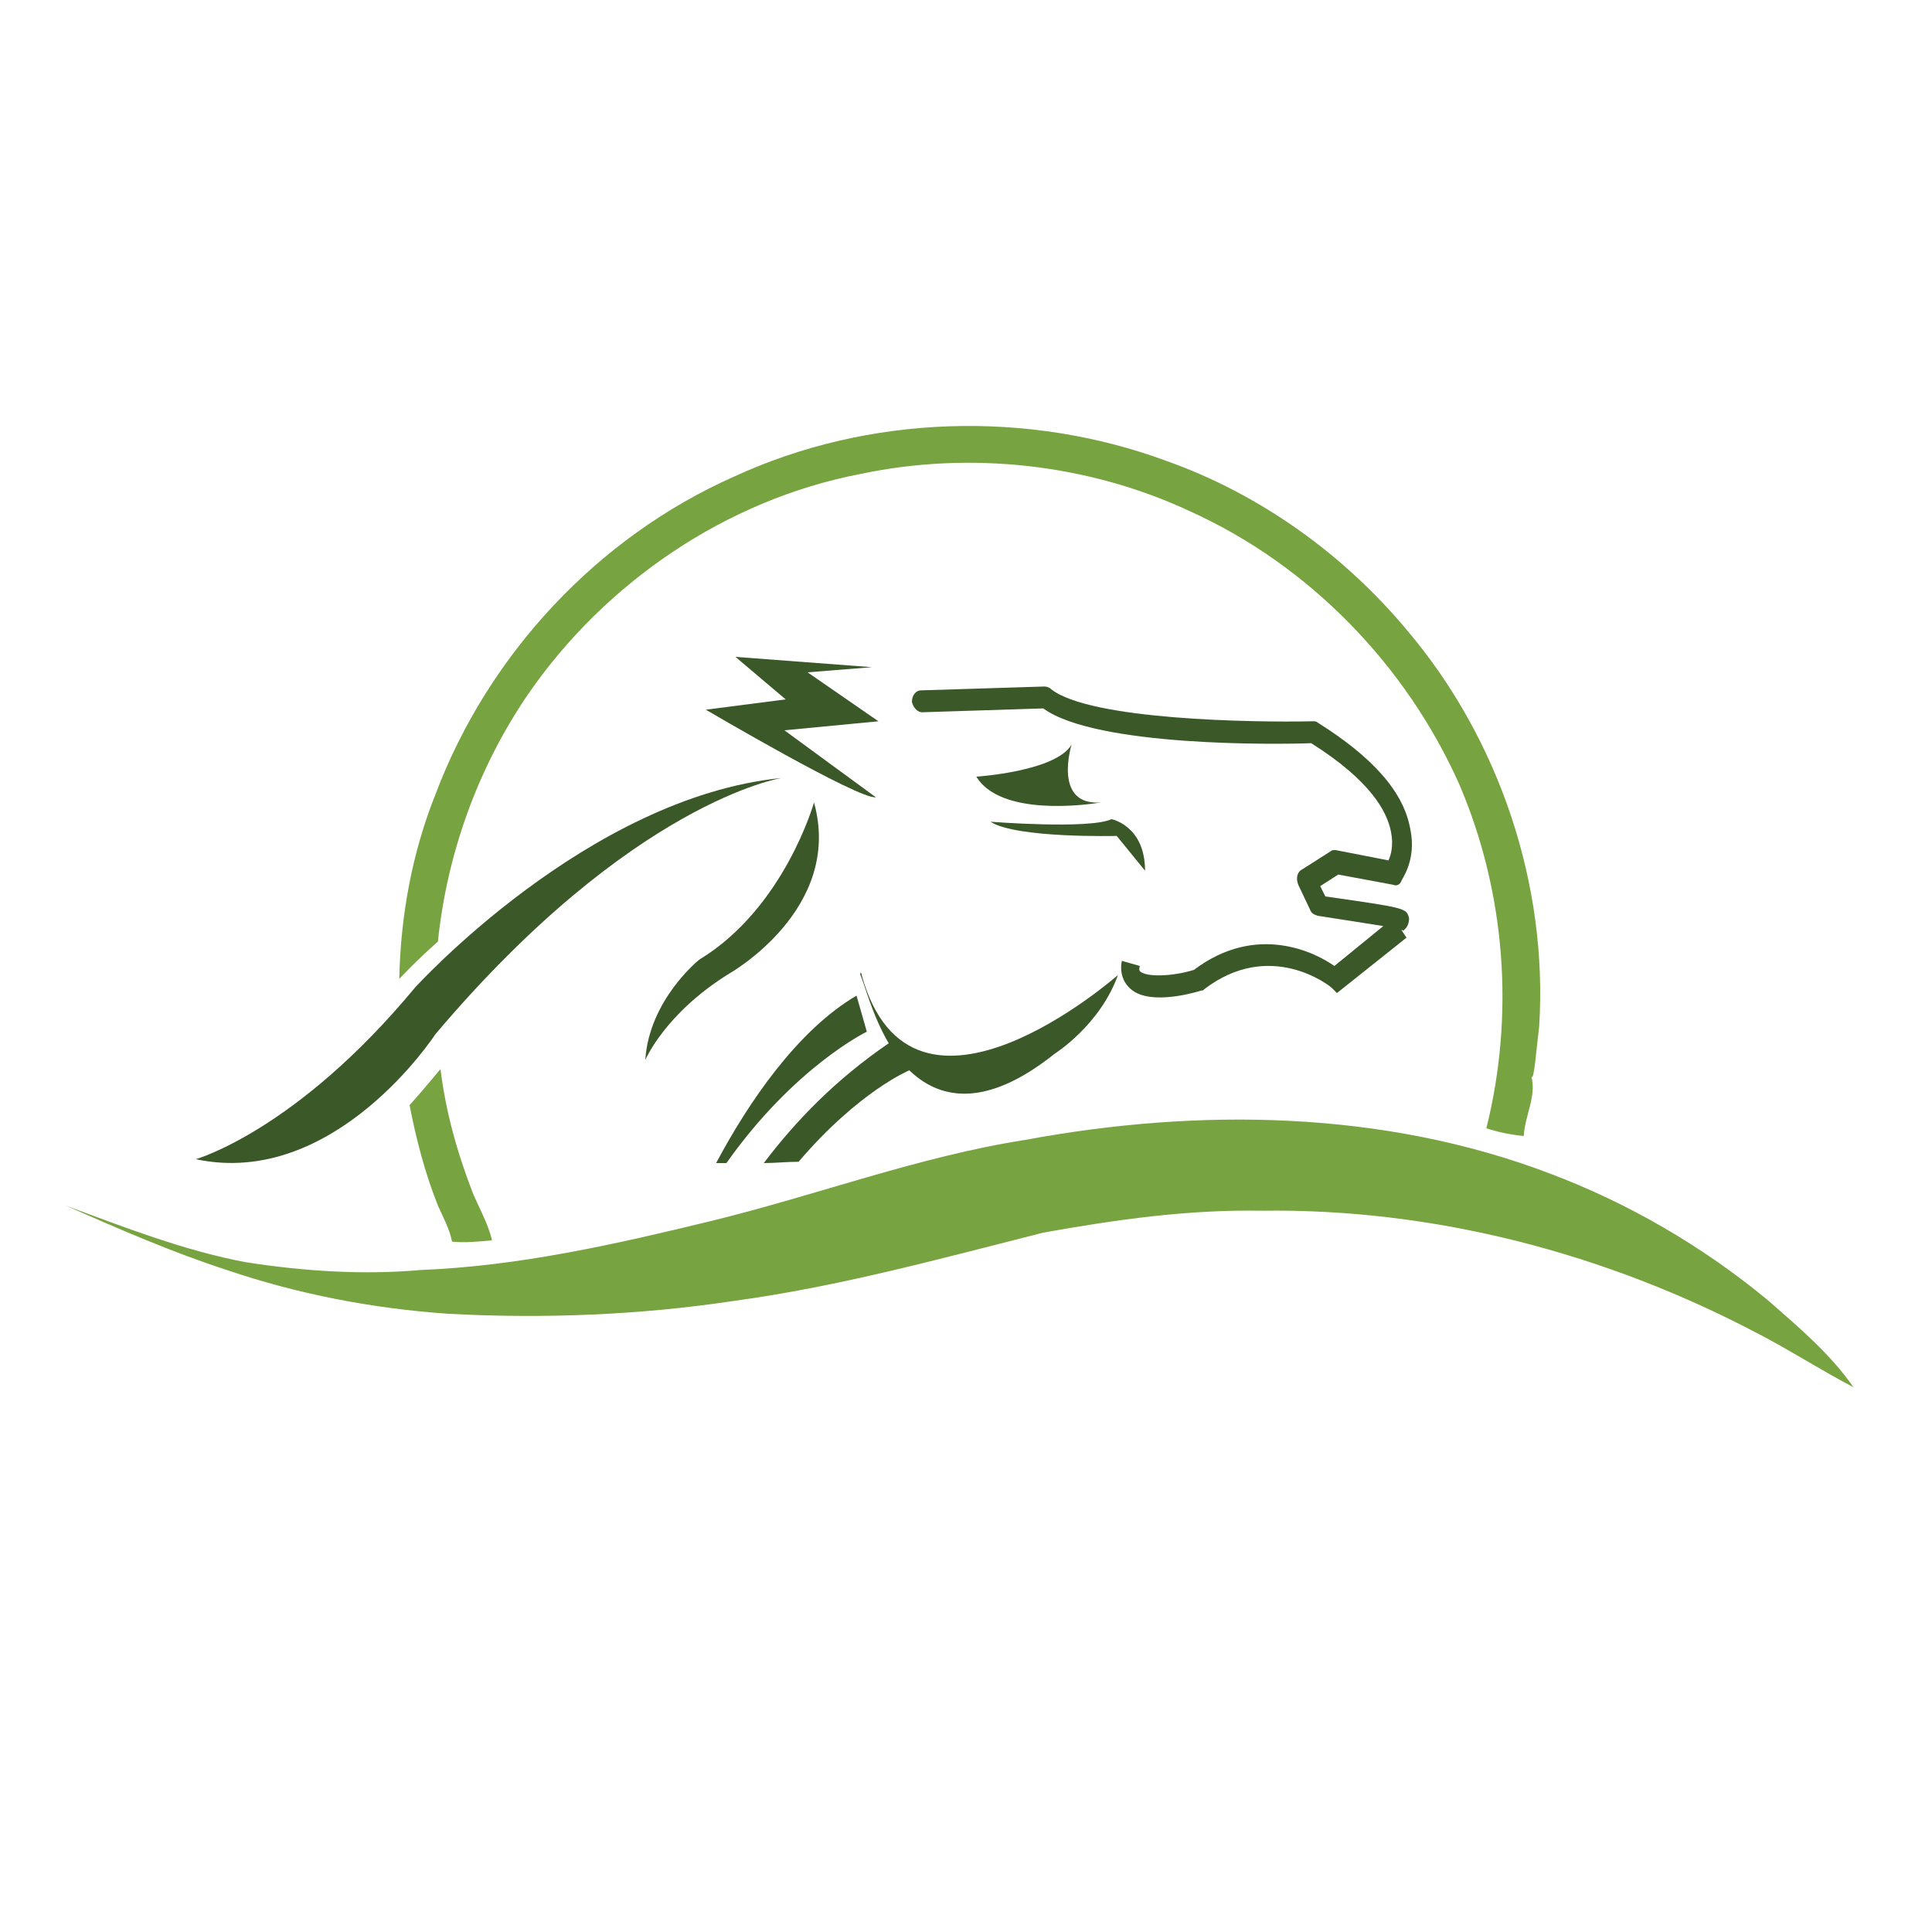 <?xml version="1.0" encoding="utf-8"?>
<!-- Generator: Adobe Illustrator 18.1.0, SVG Export Plug-In . SVG Version: 6.00 Build 0)  -->
<svg version="1.0" id="Layer_1" xmlns="http://www.w3.org/2000/svg" xmlns:xlink="http://www.w3.org/1999/xlink" x="0px" y="0px"
	 viewBox="0 0 150 150" enable-background="new 0 0 150 150" xml:space="preserve">
<g>
	<path fill="#77A340" d="M34,73.1c0.7-6.8,3.1-13.5,7-19.2c6-8.7,15.4-15.1,25.8-17.1c8.5-1.8,17.7-0.8,25.6,2.9
		c9.3,4.2,16.8,12,20.9,21.2c3.6,8.4,4.3,17.9,2.1,26.7c0.9,0.3,1.9,0.5,2.9,0.6c0.1-1.6,1-3.1,0.6-4.6c0.2,0.4,0.4-2.3,0.6-3.9
		c0.7-11-3.1-22.3-10.2-30.7c-4.9-5.9-11.4-10.6-18.7-13.2c-10.8-4-23.2-3.6-33.6,1.2c-10.6,4.7-19.1,13.8-23.2,24.7
		C32,66.2,31.1,71.1,31,76l0,0C31.2,75.8,32.2,74.7,34,73.1z"/>
	<path fill="#77A340" d="M34,93.6c0.4,0.9,0.9,1.8,1.1,2.8c1,0.1,2,0,3.1-0.1c-0.3-1.3-1-2.5-1.5-3.7c-1.2-3.1-2.1-6.3-2.5-9.6
		c-0.6,0.7-1.4,1.7-2.4,2.8C32.3,88.4,33,91.1,34,93.6z"/>
	<path fill="#77A340" d="M137.2,100.9c-5.1-4.2-10.8-7.5-16.9-9.8c-12.9-4.9-27.2-5.1-40.7-2.6c-8.3,1.3-16.2,4.3-24.4,6.3
		c-7.4,1.8-14.9,3.5-22.5,3.8c-4.5,0.4-9.1,0.1-13.6-0.6c-4.8-0.9-9.4-2.7-14-4.4c4.1,1.8,8.2,3.6,12.5,5c5.6,1.9,11.4,3,17.2,3.4
		c7.4,0.4,14.9,0.1,22.2-1c8.1-1.1,16.1-3.3,24-5.3c5.6-1,11.2-1.8,16.9-1.7c13.4-0.2,26.8,3.3,38.7,9.6c2.5,1.3,4.8,2.8,7.3,4.1
		C142.1,105.1,139.6,103,137.2,100.9z"/>
	<path fill="#3B5829" d="M33.8,80.3c15.3-18.1,26.9-19.9,26.9-19.9c-15.1,1.5-28.5,16.3-28.5,16.3C23,87.8,15.2,90,15.2,90
		C26,92.3,33.8,80.3,33.8,80.3z"/>
	<path fill="#3B5829" d="M54.3,74.5c0,0-3.9,3.1-4.2,7.8c0,0,1.5-3.6,6.5-6.7c0,0,8.9-5,6.6-13.3C63.2,62.3,60.9,70.5,54.3,74.5z"/>
	<path fill="#3B5829" d="M71.6,55.3L81,55c4.1,3,18.3,2.8,20.8,2.7c4.6,2.9,5.9,5.3,6.2,6.9c0.2,1,0,1.8-0.2,2.2l-4.1-0.8
		c-0.2,0-0.3,0-0.4,0.1l-2.2,1.4c-0.4,0.2-0.5,0.7-0.3,1.2l0.9,1.9c0.1,0.3,0.3,0.4,0.6,0.5c1.9,0.3,3.9,0.6,5.1,0.8l-3.8,3.1
		c-1.4-1-6-3.4-10.9,0.3c-1.6,0.5-3.7,0.6-4.2,0.1c0,0-0.1-0.1,0-0.4l-1.4-0.4c-0.2,1,0.2,1.7,0.5,2c1.3,1.5,4.7,0.6,5.7,0.3l0.1,0
		l0.1-0.1c5.1-3.9,9.7-0.3,9.9-0.1l0.4,0.4l5.4-4.3l-0.4-0.6c0.1,0,0.2,0.1,0.2,0c0.3-0.2,0.4-0.6,0.4-0.9c-0.2-0.8-0.2-0.8-6.5-1.7
		l-0.4-0.8l1.4-0.9l4.3,0.8c0.2,0.1,0.5,0,0.6-0.3c0-0.1,1.2-1.6,0.7-4c-0.5-2.9-2.9-5.6-7.2-8.3c-0.1-0.1-0.2-0.1-0.4-0.1
		c-4.6,0.1-17.3-0.1-20.3-2.5c-0.1-0.1-0.3-0.2-0.5-0.2l-9.6,0.3c-0.4,0-0.7,0.4-0.7,0.9C70.9,54.9,71.2,55.3,71.6,55.3z"/>
	<path fill="#3B5829" d="M67.3,80.1l-0.8-2.8c-4.6,2.7-8.4,8.3-10.9,13c0.3,0,0.5,0,0.8,0C61.7,82.8,67.3,80.1,67.3,80.1z"/>
	<path fill="#3B5829" d="M69,81c-4.1,2.8-7.2,6-9.7,9.3c0.9,0,1.8-0.1,2.7-0.1c4.7-5.5,8.6-7.1,8.6-7.1l-0.1-0.1
		c2.3,2.3,5.9,3.2,11.4-1.2c0,0,3.5-2.2,4.9-6.1c0,0-16,14.1-19.9,0c0-0.1,0-0.1-0.1-0.2c0,0,0,0.1,0,0.2C67.1,76.3,67.7,78.8,69,81
		L69,81z"/>
	<path fill="#3B5829" d="M86.3,63.6c-1.7,0.8-9.4,0.2-9.4,0.2c2,1.3,9.8,1.1,9.8,1.1l2.2,2.7C88.9,64.1,86.3,63.6,86.3,63.6z"/>
	<path fill="#3B5829" d="M85.5,62.3c-3.8,0.3-2.3-4.5-2.3-4.5c-1.2,2.1-7.4,2.5-7.4,2.5C77.7,63.4,84.3,62.5,85.5,62.3
		c0.1,0,0.2,0,0.2,0C85.6,62.3,85.5,62.3,85.5,62.3z"/>
	<path fill="#3B5829" d="M60.9,56.7l7.3-0.7l-5.5-3.8l5-0.4l-10.6-0.8l3.9,3.3l-6.2,0.8c0,0,11.9,7,13.2,6.8L60.9,56.7z"/>
</g>
</svg>
